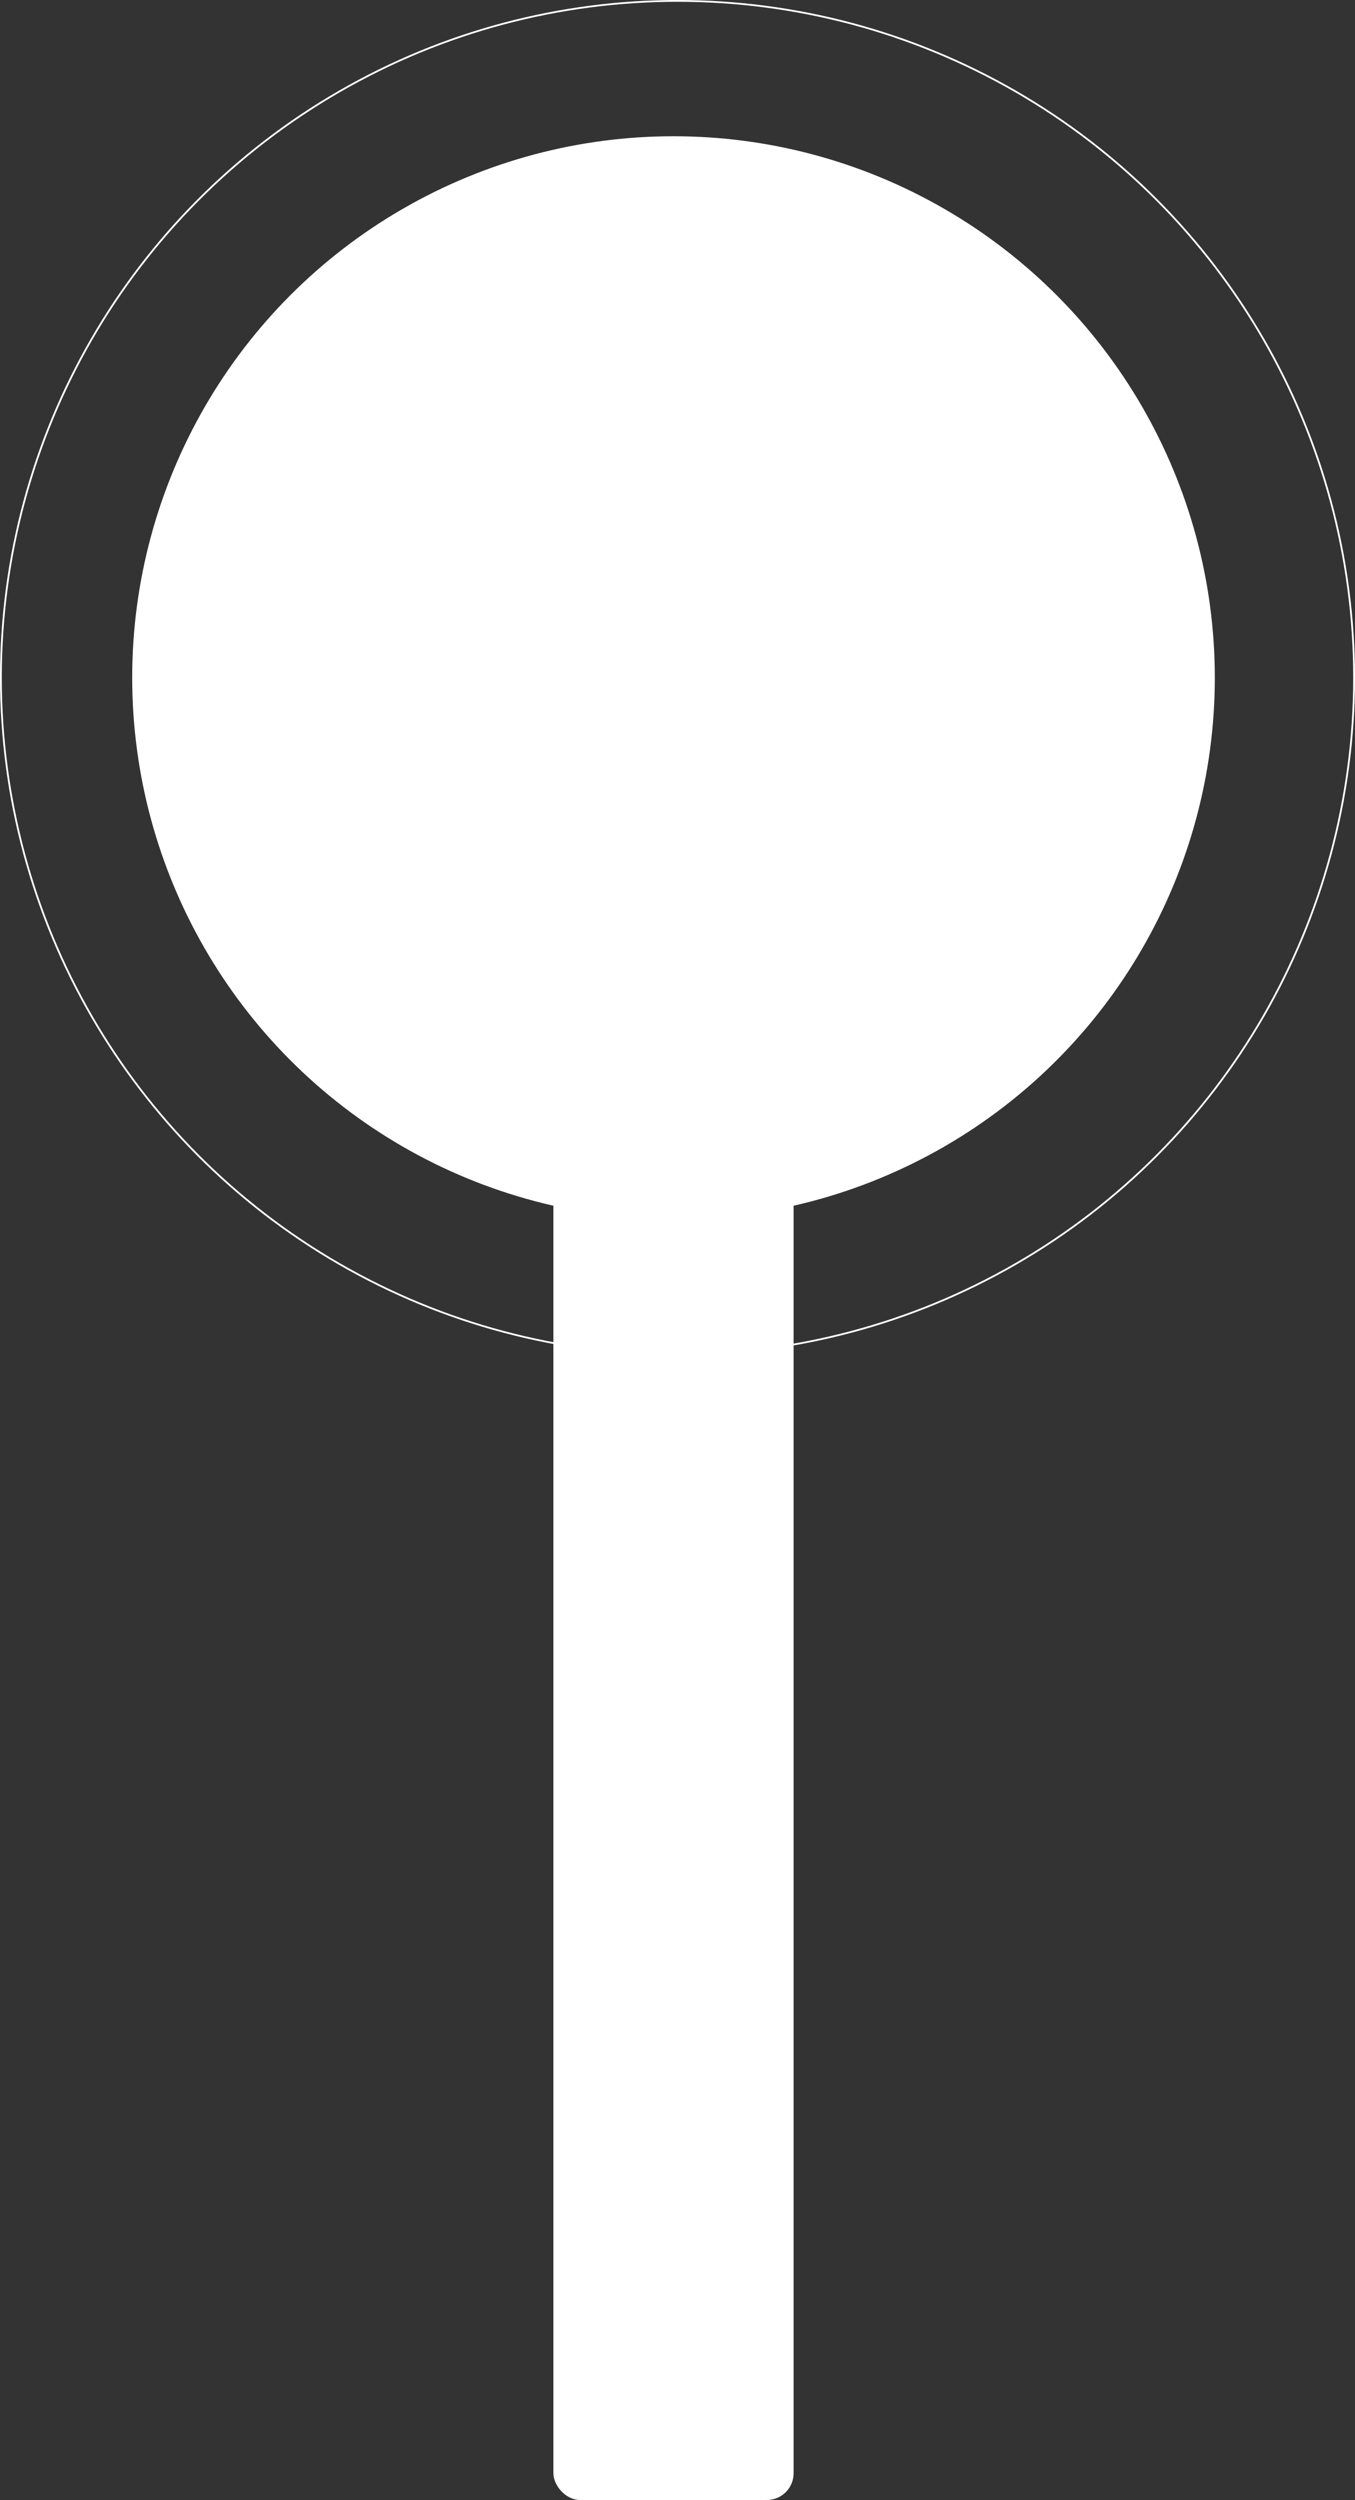 <svg viewBox="0 0 759.6 1401" xmlns="http://www.w3.org/2000/svg" xmlns:xlink="http://www.w3.org/1999/xlink" id="Layer_1" overflow="hidden"><rect x="0" y="0" width="759.6" height="1401" fill="#333333" stroke="none"/><circle cx="379.8" cy="379.8" r="379.3" stroke="#FFFFFF" stroke-miterlimit="10" fill="none"/><circle cx="377.56" cy="379.8" r="303.45" fill="#FFFFFF"/><rect x="310.23" y="494.27" rx="15" width="134.66" height="906.73" fill="#FFFFFF"/></svg>